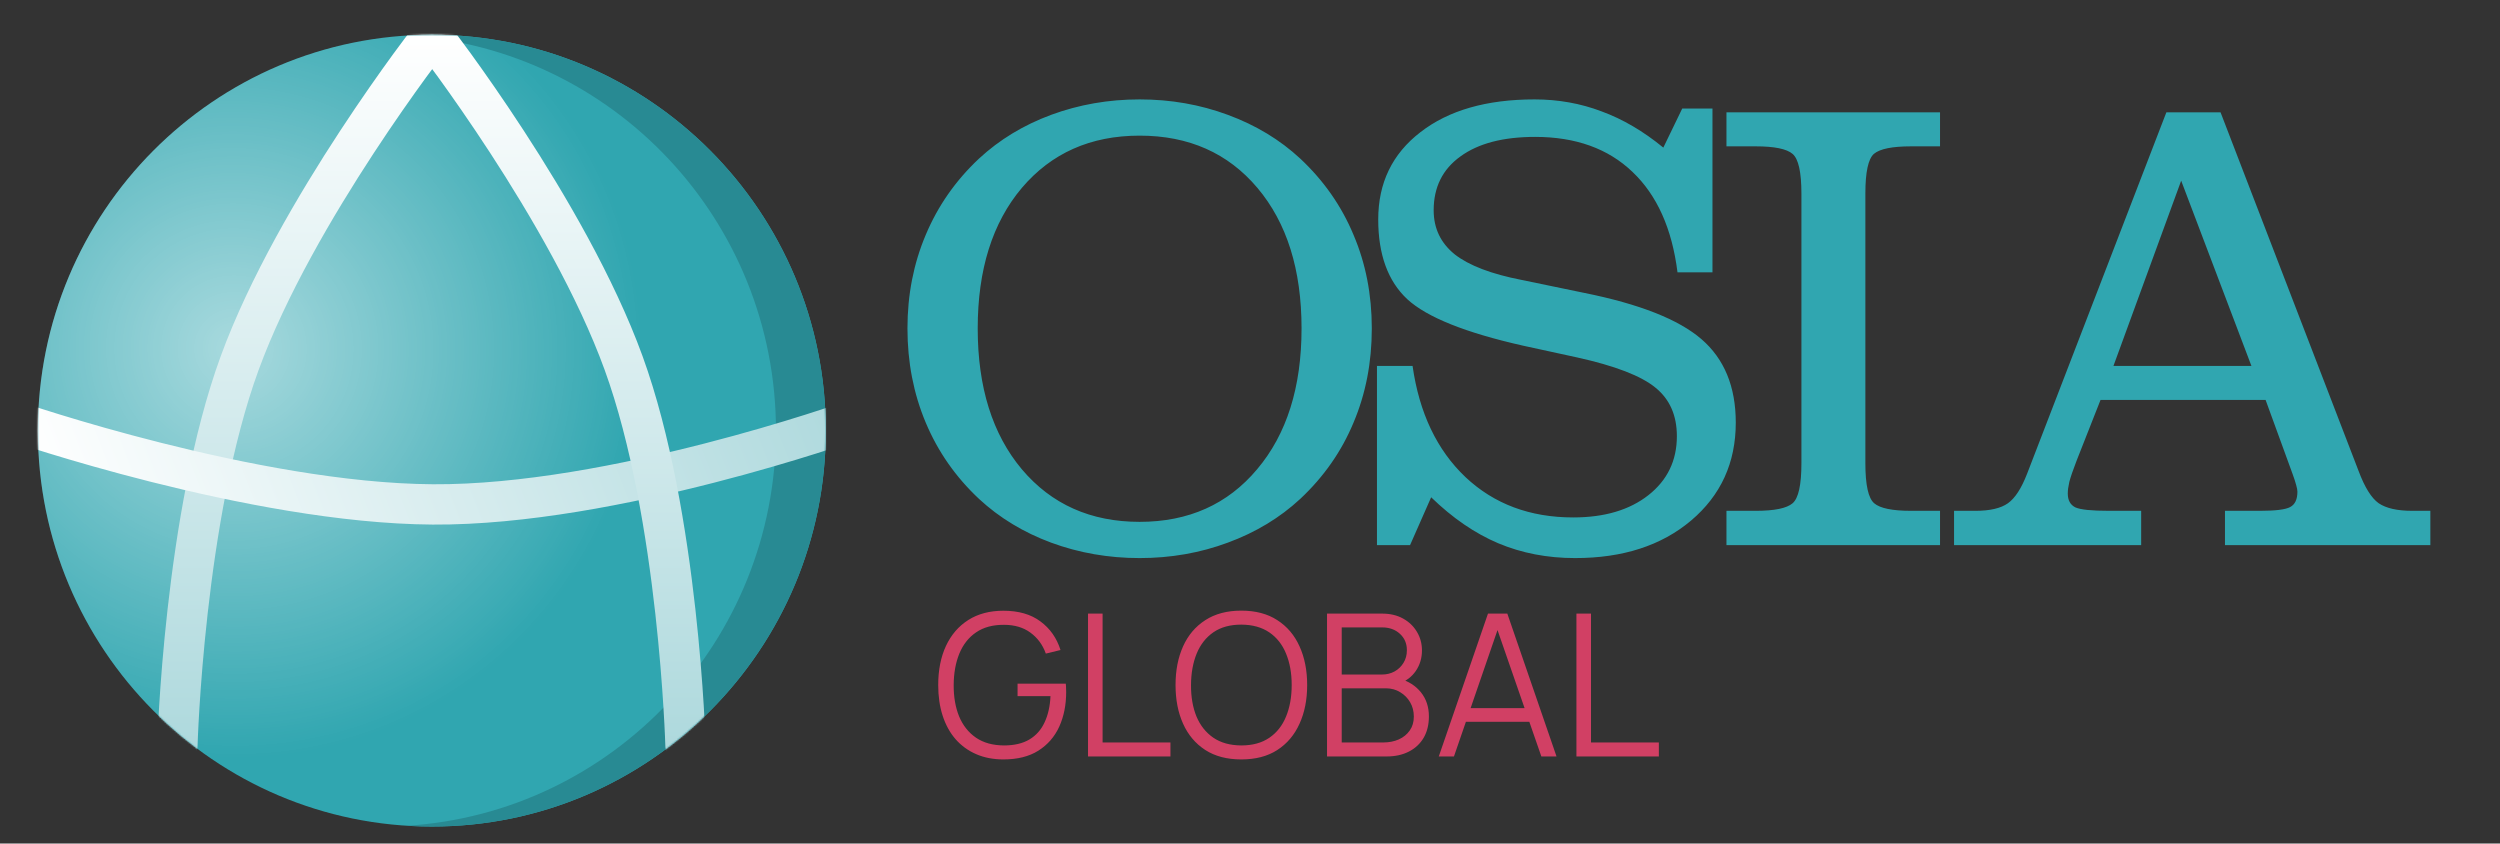 <svg xmlns="http://www.w3.org/2000/svg" width="1550" height="523" viewBox="0 0 1550 523" fill="none"><rect x="0" y="0" width="1550" height="523" fill="#333333" stroke="none"/><path d="M606.18 203.625C606.18 240.083 615.294 269.185 633.523 290.93C651.883 312.674 676.232 323.547 706.57 323.547C736.909 323.547 761.193 312.674 779.422 290.93C797.781 269.185 806.961 240.083 806.961 203.625C806.961 167.167 797.846 138.13 779.617 116.516C761.388 94.901 737.039 84.094 706.57 84.094C676.232 84.094 651.883 94.901 633.523 116.516C615.294 138.13 606.18 167.167 606.18 203.625ZM562.625 203.625C562.625 182.792 566.401 163.456 573.953 145.617C581.505 127.648 592.508 111.893 606.961 98.352C619.591 86.633 634.5 77.583 651.688 71.203C669.005 64.823 687.299 61.633 706.57 61.633C725.841 61.633 744.07 64.823 761.258 71.203C778.576 77.583 793.549 86.633 806.18 98.352C820.763 112.023 831.766 127.779 839.188 145.617C846.74 163.326 850.516 182.661 850.516 203.625C850.516 224.719 846.74 244.185 839.188 262.023C831.766 279.862 820.763 295.617 806.18 309.289C793.549 321.008 778.576 330.057 761.258 336.438C744.07 342.818 725.841 346.008 706.57 346.008C687.299 346.008 669.005 342.818 651.688 336.438C634.5 330.057 619.591 321.008 606.961 309.289C592.508 295.747 581.505 279.992 573.953 262.023C566.401 244.055 562.625 224.589 562.625 203.625ZM853.719 338V226.867H875.789C879.956 256.034 890.893 279.016 908.602 295.812C926.31 312.479 948.576 320.812 975.398 320.812C994.799 320.812 1010.36 316.19 1022.08 306.945C1033.8 297.701 1039.66 285.526 1039.66 270.422C1039.66 257.531 1035.23 247.505 1026.38 240.344C1017.52 233.052 1001.31 226.802 977.742 221.594L944.539 214.367C908.602 206.294 884.578 196.659 872.469 185.461C860.49 174.263 854.5 157.792 854.5 136.047C854.5 113.391 863.224 95.357 880.672 81.945C898.12 68.404 921.688 61.633 951.375 61.633C966.089 61.633 979.956 64.107 992.977 69.055C1006.13 73.872 1018.89 81.359 1031.26 91.516L1042.98 67.297H1061.73V168.859H1040.05C1036.66 141.776 1027.35 121.008 1012.12 106.555C997.013 92.102 976.896 84.875 951.766 84.875C931.974 84.875 916.544 88.912 905.477 96.984C894.409 104.927 888.875 116.06 888.875 130.383C888.875 141.581 893.237 150.695 901.961 157.727C910.815 164.628 924.617 169.901 943.367 173.547L982.039 181.555C1016.41 188.456 1040.7 198.026 1054.89 210.266C1069.08 222.505 1076.18 239.758 1076.18 262.023C1076.18 286.893 1066.93 307.141 1048.45 322.766C1030.09 338.26 1006.13 346.008 976.57 346.008C959.383 346.008 943.497 342.948 928.914 336.828C914.461 330.708 900.594 321.203 887.312 308.312L874.227 338H853.719ZM1070.4 338V316.711H1088.56C1100.15 316.711 1107.77 315.148 1111.41 312.023C1115.06 308.898 1116.88 300.63 1116.88 287.219V120.031C1116.88 106.75 1115.06 98.547 1111.41 95.422C1107.77 92.297 1100.15 90.734 1088.56 90.734H1070.4V69.641H1202.82V90.734H1184.85C1173.13 90.734 1165.45 92.297 1161.8 95.422C1158.29 98.547 1156.53 106.75 1156.53 120.031V287.219C1156.53 300.63 1158.35 308.898 1162 312.023C1165.65 315.148 1173.26 316.711 1184.85 316.711H1202.82V338H1070.4ZM1310.34 226.867H1395.88L1352.33 112.023L1310.34 226.867ZM1211.51 338V316.711H1224.79C1233.77 316.711 1240.48 315.148 1244.91 312.023C1249.33 308.898 1253.3 302.779 1256.82 293.664L1343.15 69.641H1376.74L1462.29 291.906C1466.07 302.062 1470.23 308.768 1474.79 312.023C1479.48 315.148 1486.38 316.711 1495.49 316.711H1506.82V338H1379.48V316.711H1401.16C1410.79 316.711 1417.04 315.93 1419.91 314.367C1422.9 312.805 1424.4 309.615 1424.4 304.797C1424.4 303.885 1424.14 302.518 1423.62 300.695C1423.1 298.742 1422.38 296.529 1421.47 294.055L1404.67 247.961H1302.33L1287.48 285.656C1285.27 291.385 1283.77 295.747 1282.99 298.742C1282.34 301.607 1282.02 304.016 1282.02 305.969C1282.02 310.135 1283.58 313 1286.7 314.562C1289.83 315.995 1296.79 316.711 1307.6 316.711H1327.52V338H1211.51Z" fill="#30A6B0"></path><path d="M622.096 470.845C615.864 470.845 610.247 469.759 605.245 467.585C600.243 465.412 595.979 462.317 592.453 458.299C588.968 454.281 586.303 449.443 584.458 443.785C582.613 438.086 581.69 431.731 581.69 424.72C581.69 415.454 583.289 407.377 586.487 400.489C589.726 393.56 594.359 388.189 600.386 384.376C606.413 380.563 613.65 378.656 622.096 378.656C631.526 378.656 639.193 380.87 645.097 385.298C651.042 389.685 655.183 395.589 657.52 403.01L648.418 405.224C646.491 399.812 643.313 395.487 638.885 392.248C634.498 389.009 629.025 387.389 622.465 387.389C615.536 387.348 609.775 388.906 605.183 392.063C600.591 395.179 597.127 399.566 594.79 405.224C592.494 410.841 591.325 417.34 591.284 424.72C591.243 432.1 592.371 438.598 594.667 444.215C597.004 449.791 600.489 454.178 605.122 457.376C609.755 460.533 615.536 462.132 622.465 462.173C628.82 462.173 634.068 460.943 638.209 458.483C642.35 456.023 645.486 452.497 647.618 447.905C649.791 443.313 651.021 437.881 651.308 431.608H630.89V423.859H660.779C660.902 424.802 660.964 425.806 660.964 426.872C661.005 427.897 661.025 428.635 661.025 429.086C661.025 437.081 659.59 444.236 656.72 450.55C653.85 456.823 649.525 461.784 643.744 465.433C638.004 469.041 630.788 470.845 622.096 470.845ZM674.565 469V380.44H683.605V460.328H725.671V469H674.565ZM769.608 470.845C760.793 470.845 753.352 468.897 747.284 465.002C741.216 461.066 736.624 455.634 733.508 448.705C730.392 441.776 728.834 433.781 728.834 424.72C728.834 415.659 730.392 407.664 733.508 400.735C736.624 393.806 741.216 388.394 747.284 384.499C753.352 380.563 760.793 378.595 769.608 378.595C778.464 378.595 785.906 380.563 791.933 384.499C798.001 388.394 802.593 393.806 805.709 400.735C808.866 407.664 810.444 415.659 810.444 424.72C810.444 433.781 808.866 441.776 805.709 448.705C802.593 455.634 798.001 461.066 791.933 465.002C785.906 468.897 778.464 470.845 769.608 470.845ZM769.608 462.173C776.537 462.173 782.318 460.595 786.951 457.438C791.584 454.281 795.049 449.894 797.345 444.277C799.682 438.619 800.85 432.1 800.85 424.72C800.85 417.34 799.682 410.841 797.345 405.224C795.049 399.607 791.584 395.22 786.951 392.063C782.318 388.906 776.537 387.307 769.608 387.266C762.679 387.266 756.919 388.845 752.327 392.002C747.735 395.159 744.27 399.566 741.933 405.224C739.637 410.841 738.469 417.34 738.428 424.72C738.387 432.1 739.514 438.598 741.81 444.215C744.147 449.791 747.632 454.178 752.265 457.376C756.898 460.533 762.679 462.132 769.608 462.173ZM822.76 469V380.44H856.954C861.915 380.44 866.241 381.465 869.931 383.515C873.621 385.565 876.491 388.332 878.541 391.817C880.591 395.261 881.616 399.074 881.616 403.256C881.616 408.012 880.345 412.256 877.803 415.987C875.261 419.677 871.858 422.239 867.594 423.674L867.471 420.661C873.211 422.301 877.721 425.171 881.001 429.271C884.281 433.371 885.921 438.332 885.921 444.154C885.921 449.279 884.834 453.707 882.661 457.438C880.488 461.128 877.434 463.977 873.498 465.986C869.562 467.995 864.99 469 859.783 469H822.76ZM831.862 460.328H857.569C861.177 460.328 864.416 459.693 867.286 458.422C870.156 457.11 872.411 455.265 874.051 452.887C875.732 450.509 876.573 447.639 876.573 444.277C876.573 440.997 875.814 438.045 874.297 435.421C872.78 432.797 870.71 430.706 868.086 429.148C865.503 427.549 862.551 426.749 859.23 426.749H831.862V460.328ZM831.862 418.201H856.893C859.722 418.201 862.305 417.565 864.642 416.294C866.979 414.982 868.824 413.199 870.177 410.944C871.571 408.689 872.268 406.085 872.268 403.133C872.268 398.951 870.812 395.548 867.901 392.924C865.031 390.3 861.362 388.988 856.893 388.988H831.862V418.201ZM892.044 469L922.548 380.44H934.54L965.044 469H955.635L926.668 385.483H930.235L901.453 469H892.044ZM905.635 447.536V439.049H951.391V447.536H905.635ZM977.38 469V380.44H986.421V460.328H1028.49V469H977.38Z" fill="#D14064"></path><path d="M267.745 512.451C402.643 512.451 512 402.559 512 267C512 131.441 402.643 21.549 267.745 21.549C132.847 21.549 23.49 131.441 23.49 267C23.49 402.559 132.847 512.451 267.745 512.451Z" fill="#30A6B0"></path><path d="M267.745 512.451C402.643 512.451 512 402.559 512 267C512 131.441 402.643 21.549 267.745 21.549C132.847 21.549 23.49 131.441 23.49 267C23.49 402.559 132.847 512.451 267.745 512.451Z" fill="url(#paint0_radial_89_78)"></path><path d="M267.745 21.549C262.555 21.549 257.402 21.713 252.292 22.034C379.991 30.045 481.095 136.657 481.095 267C481.095 397.343 379.991 503.955 252.292 511.966C257.402 512.287 262.554 512.451 267.745 512.451C402.643 512.451 512 402.559 512 267C512 131.441 402.643 21.549 267.745 21.549V21.549Z" fill="#288A93"></path><mask id="mask0_89_78" style="mask-type:alpha" maskUnits="userSpaceOnUse" x="23" y="21" width="489" height="492"><path d="M267.745 512.451C402.643 512.451 512 402.559 512 267C512 131.441 402.643 21.549 267.745 21.549C132.847 21.549 23.49 131.441 23.49 267C23.49 402.559 132.847 512.451 267.745 512.451Z" fill="#30A6B0"></path></mask><g mask="url(#mask0_89_78)"><path d="M268 22C268 22 183.232 130.458 148.622 225.037C114.013 319.617 110 462 110 462" stroke="url(#paint1_linear_89_78)" stroke-width="25" stroke-linecap="round"></path><path d="M8.683 261.005C8.683 261.005 156.564 312.039 268.374 312.742C380.185 313.444 527.534 260.919 527.534 260.919" stroke="url(#paint2_linear_89_78)" stroke-width="25" stroke-linecap="round"></path><path d="M268 22C268 22 352.232 130.458 386.622 225.037C421.013 319.617 425 462 425 462" stroke="url(#paint3_linear_89_78)" stroke-width="25" stroke-linecap="round"></path></g><defs><radialGradient id="paint0_radial_89_78" cx="0" cy="0" r="1" gradientUnits="userSpaceOnUse" gradientTransform="translate(145 216) rotate(53.333) scale(253.702 252.465)"><stop stop-color="white" stop-opacity="0.58"></stop><stop offset="1" stop-color="white" stop-opacity="0"></stop></radialGradient><linearGradient id="paint1_linear_89_78" x1="189" y1="22" x2="189" y2="462" gradientUnits="userSpaceOnUse"><stop stop-color="white"></stop><stop offset="1" stop-color="#AED9DD"></stop></linearGradient><linearGradient id="paint2_linear_89_78" x1="43.141" y1="349.028" x2="493.076" y2="172.896" gradientUnits="userSpaceOnUse"><stop stop-color="white"></stop><stop offset="1" stop-color="#AED9DD"></stop></linearGradient><linearGradient id="paint3_linear_89_78" x1="346.5" y1="22" x2="346.5" y2="462" gradientUnits="userSpaceOnUse"><stop stop-color="white"></stop><stop offset="1" stop-color="#AED9DD"></stop></linearGradient></defs></svg>
